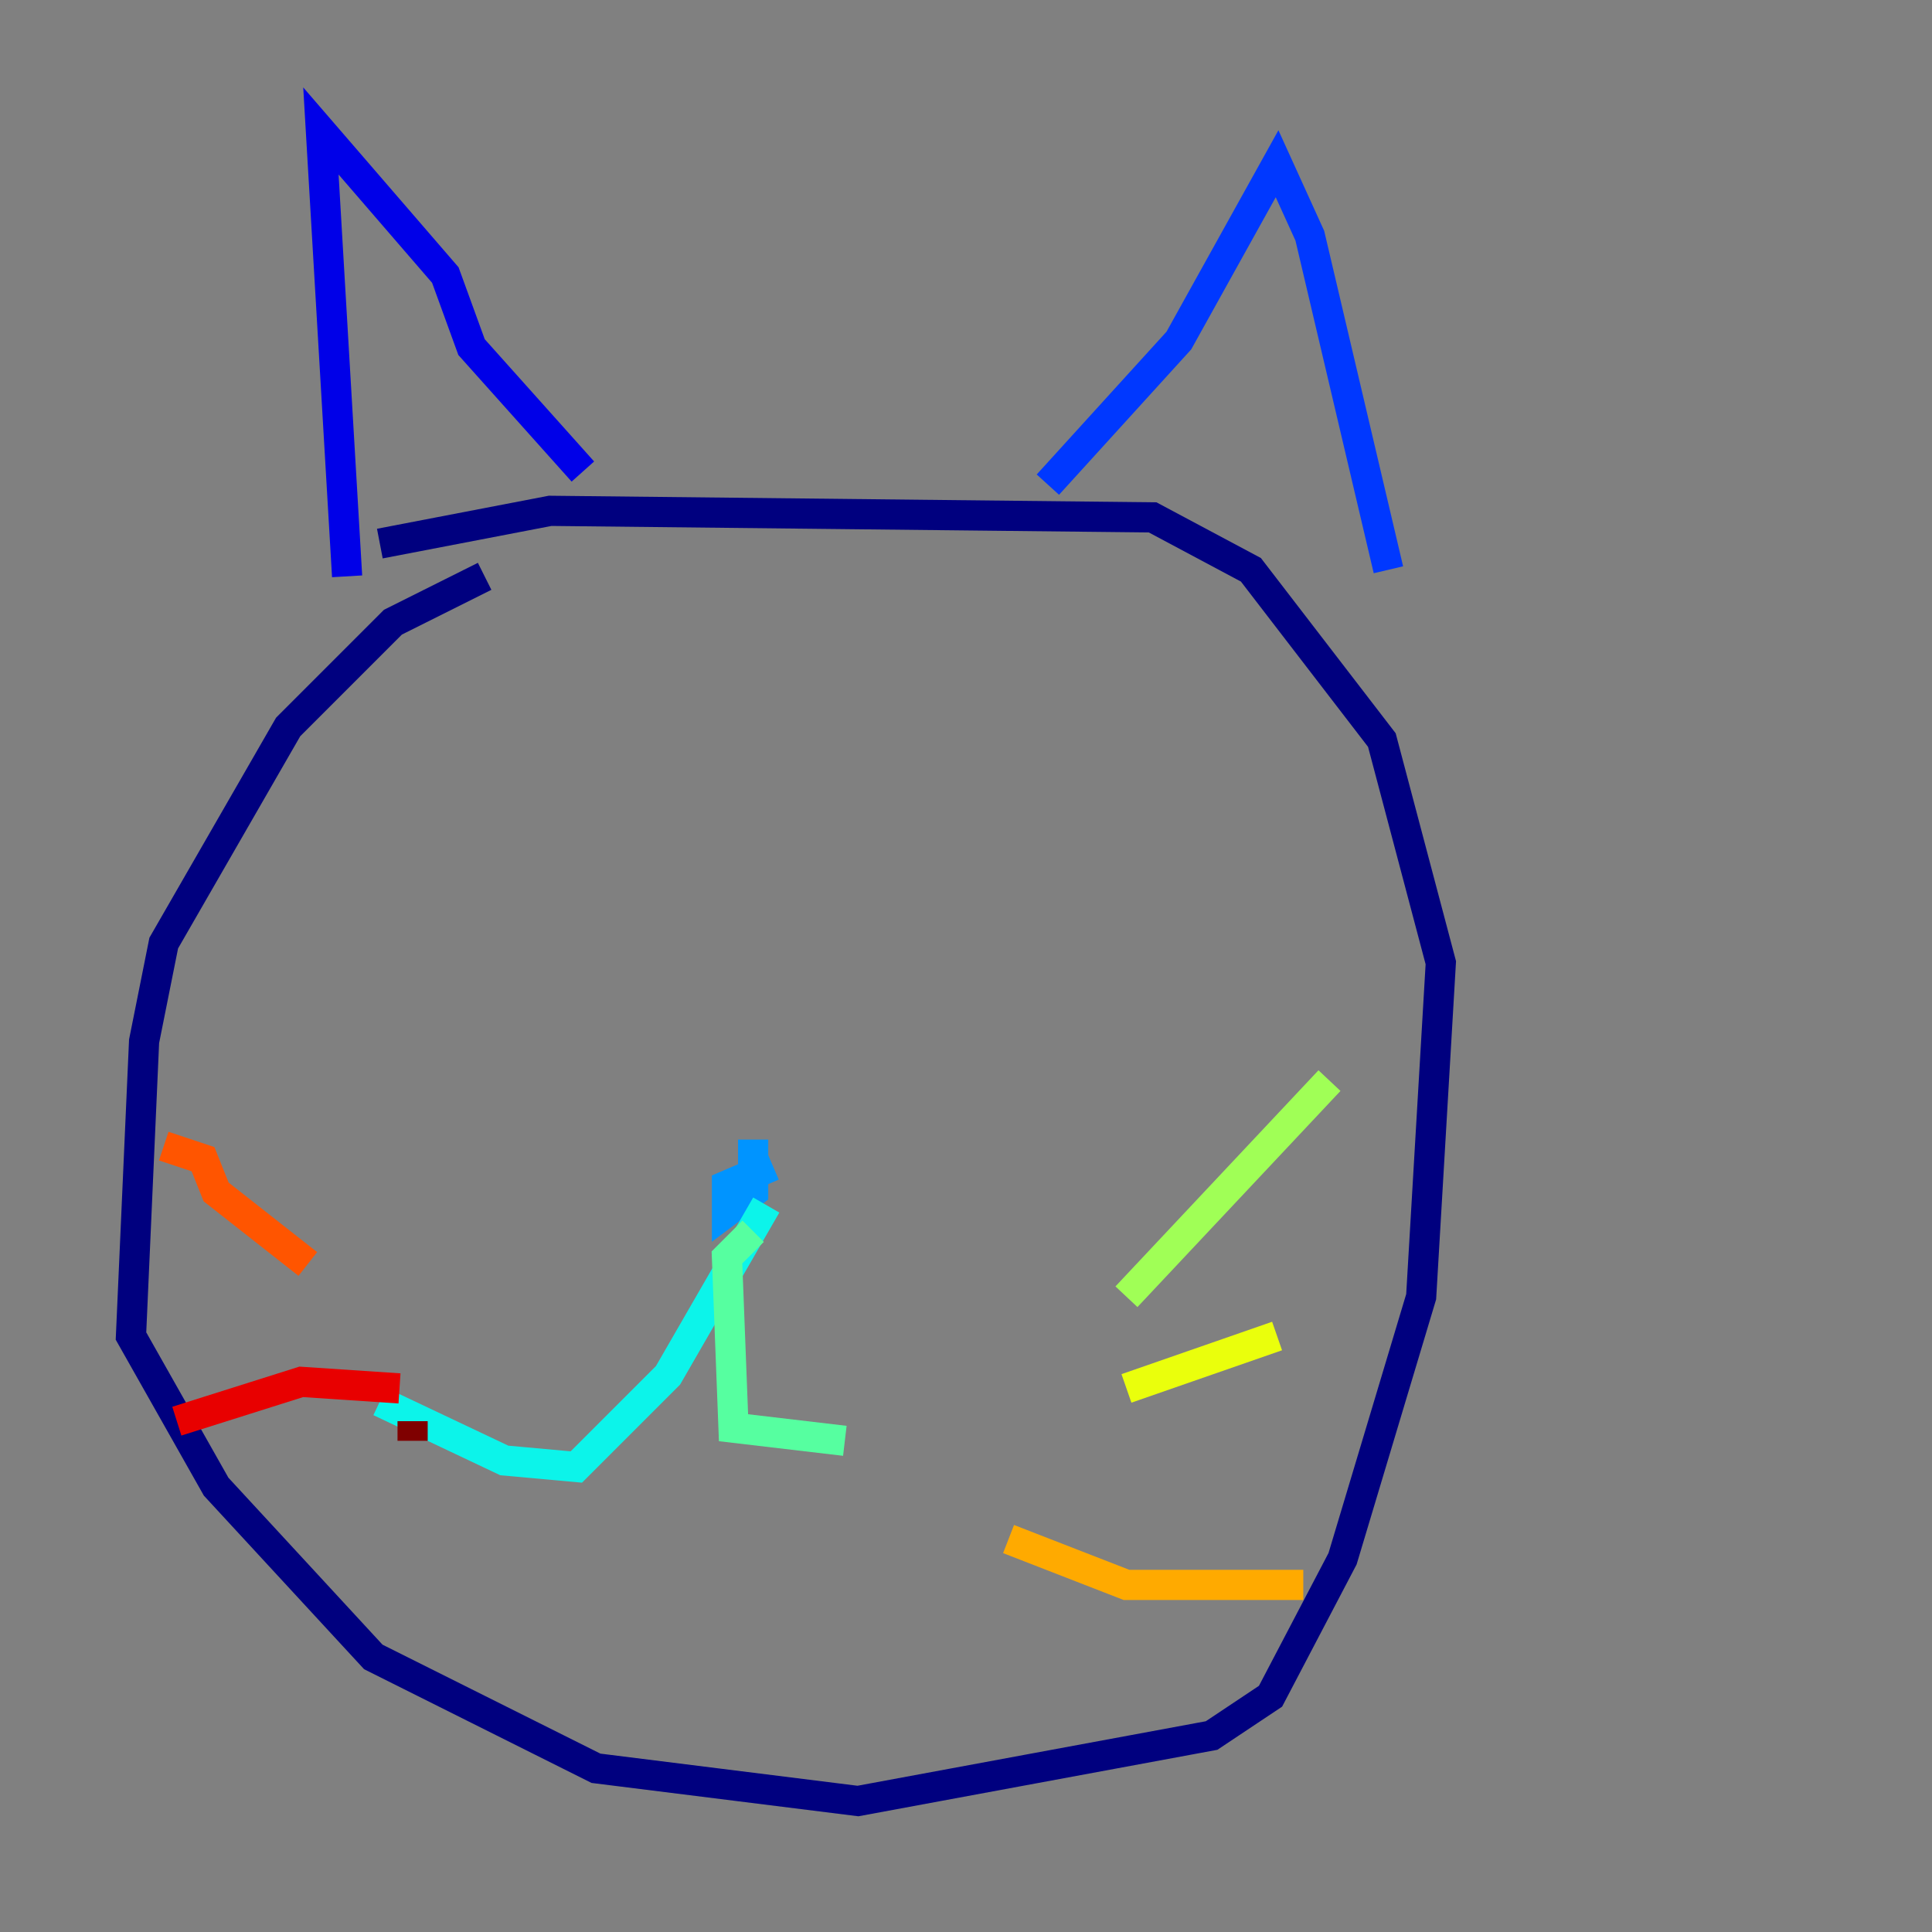 <?xml version="1.0" encoding="utf-8" ?>
<svg baseProfile="tiny" height="128" version="1.2" viewBox="0,0,128,128" width="128" xmlns="http://www.w3.org/2000/svg" xmlns:ev="http://www.w3.org/2001/xml-events" xmlns:xlink="http://www.w3.org/1999/xlink"><rect x="0" y="0" width="128" height="128" fill="#808080" stroke="none"/><defs /><polyline fill="none" points="32.108,38.183 26.034,41.22 19.091,48.163 10.848,62.481 9.546,68.99 8.678,88.515 14.319,98.495 24.732,109.776 39.485,117.153 56.841,119.322 80.271,114.983 84.176,112.38 88.949,103.268 94.156,85.912 95.458,63.783 91.552,49.031 82.875,37.749 76.366,34.278 36.447,33.844 25.166,36.014" stroke="#00007f" stroke-width="2" /><polyline fill="none" points="22.997,38.183 21.261,8.678 29.505,18.224 31.241,22.997 38.617,31.241" stroke="#0000e8" stroke-width="2" /><polyline fill="none" points="69.424,32.108 78.102,22.563 84.61,10.848 86.78,15.62 91.986,37.749" stroke="#0038ff" stroke-width="2" /><polyline fill="none" points="51.2,77.234 48.163,78.536 48.163,80.271 49.898,78.969 49.898,75.498" stroke="#0094ff" stroke-width="2" /><polyline fill="none" points="50.766,79.837 44.258,91.119 38.183,97.193 33.41,96.759 25.166,92.854" stroke="#0cf4ea" stroke-width="2" /><polyline fill="none" points="49.898,81.573 48.163,83.308 48.597,94.59 55.973,95.458" stroke="#56ffa0" stroke-width="2" /><polyline fill="none" points="74.63,85.912 88.081,71.593" stroke="#a0ff56" stroke-width="2" /><polyline fill="none" points="74.63,91.986 84.61,88.515" stroke="#eaff0c" stroke-width="2" /><polyline fill="none" points="66.82,101.966 74.63,105.003 86.346,105.003" stroke="#ffaa00" stroke-width="2" /><polyline fill="none" points="20.393,83.742 14.319,78.969 13.451,76.8 10.848,75.932" stroke="#ff5500" stroke-width="2" /><polyline fill="none" points="26.468,91.986 19.959,91.552 11.715,94.156" stroke="#e80000" stroke-width="2" /><polyline fill="none" points="27.336,94.156 27.336,95.458" stroke="#7f0000" stroke-width="2" /></svg>